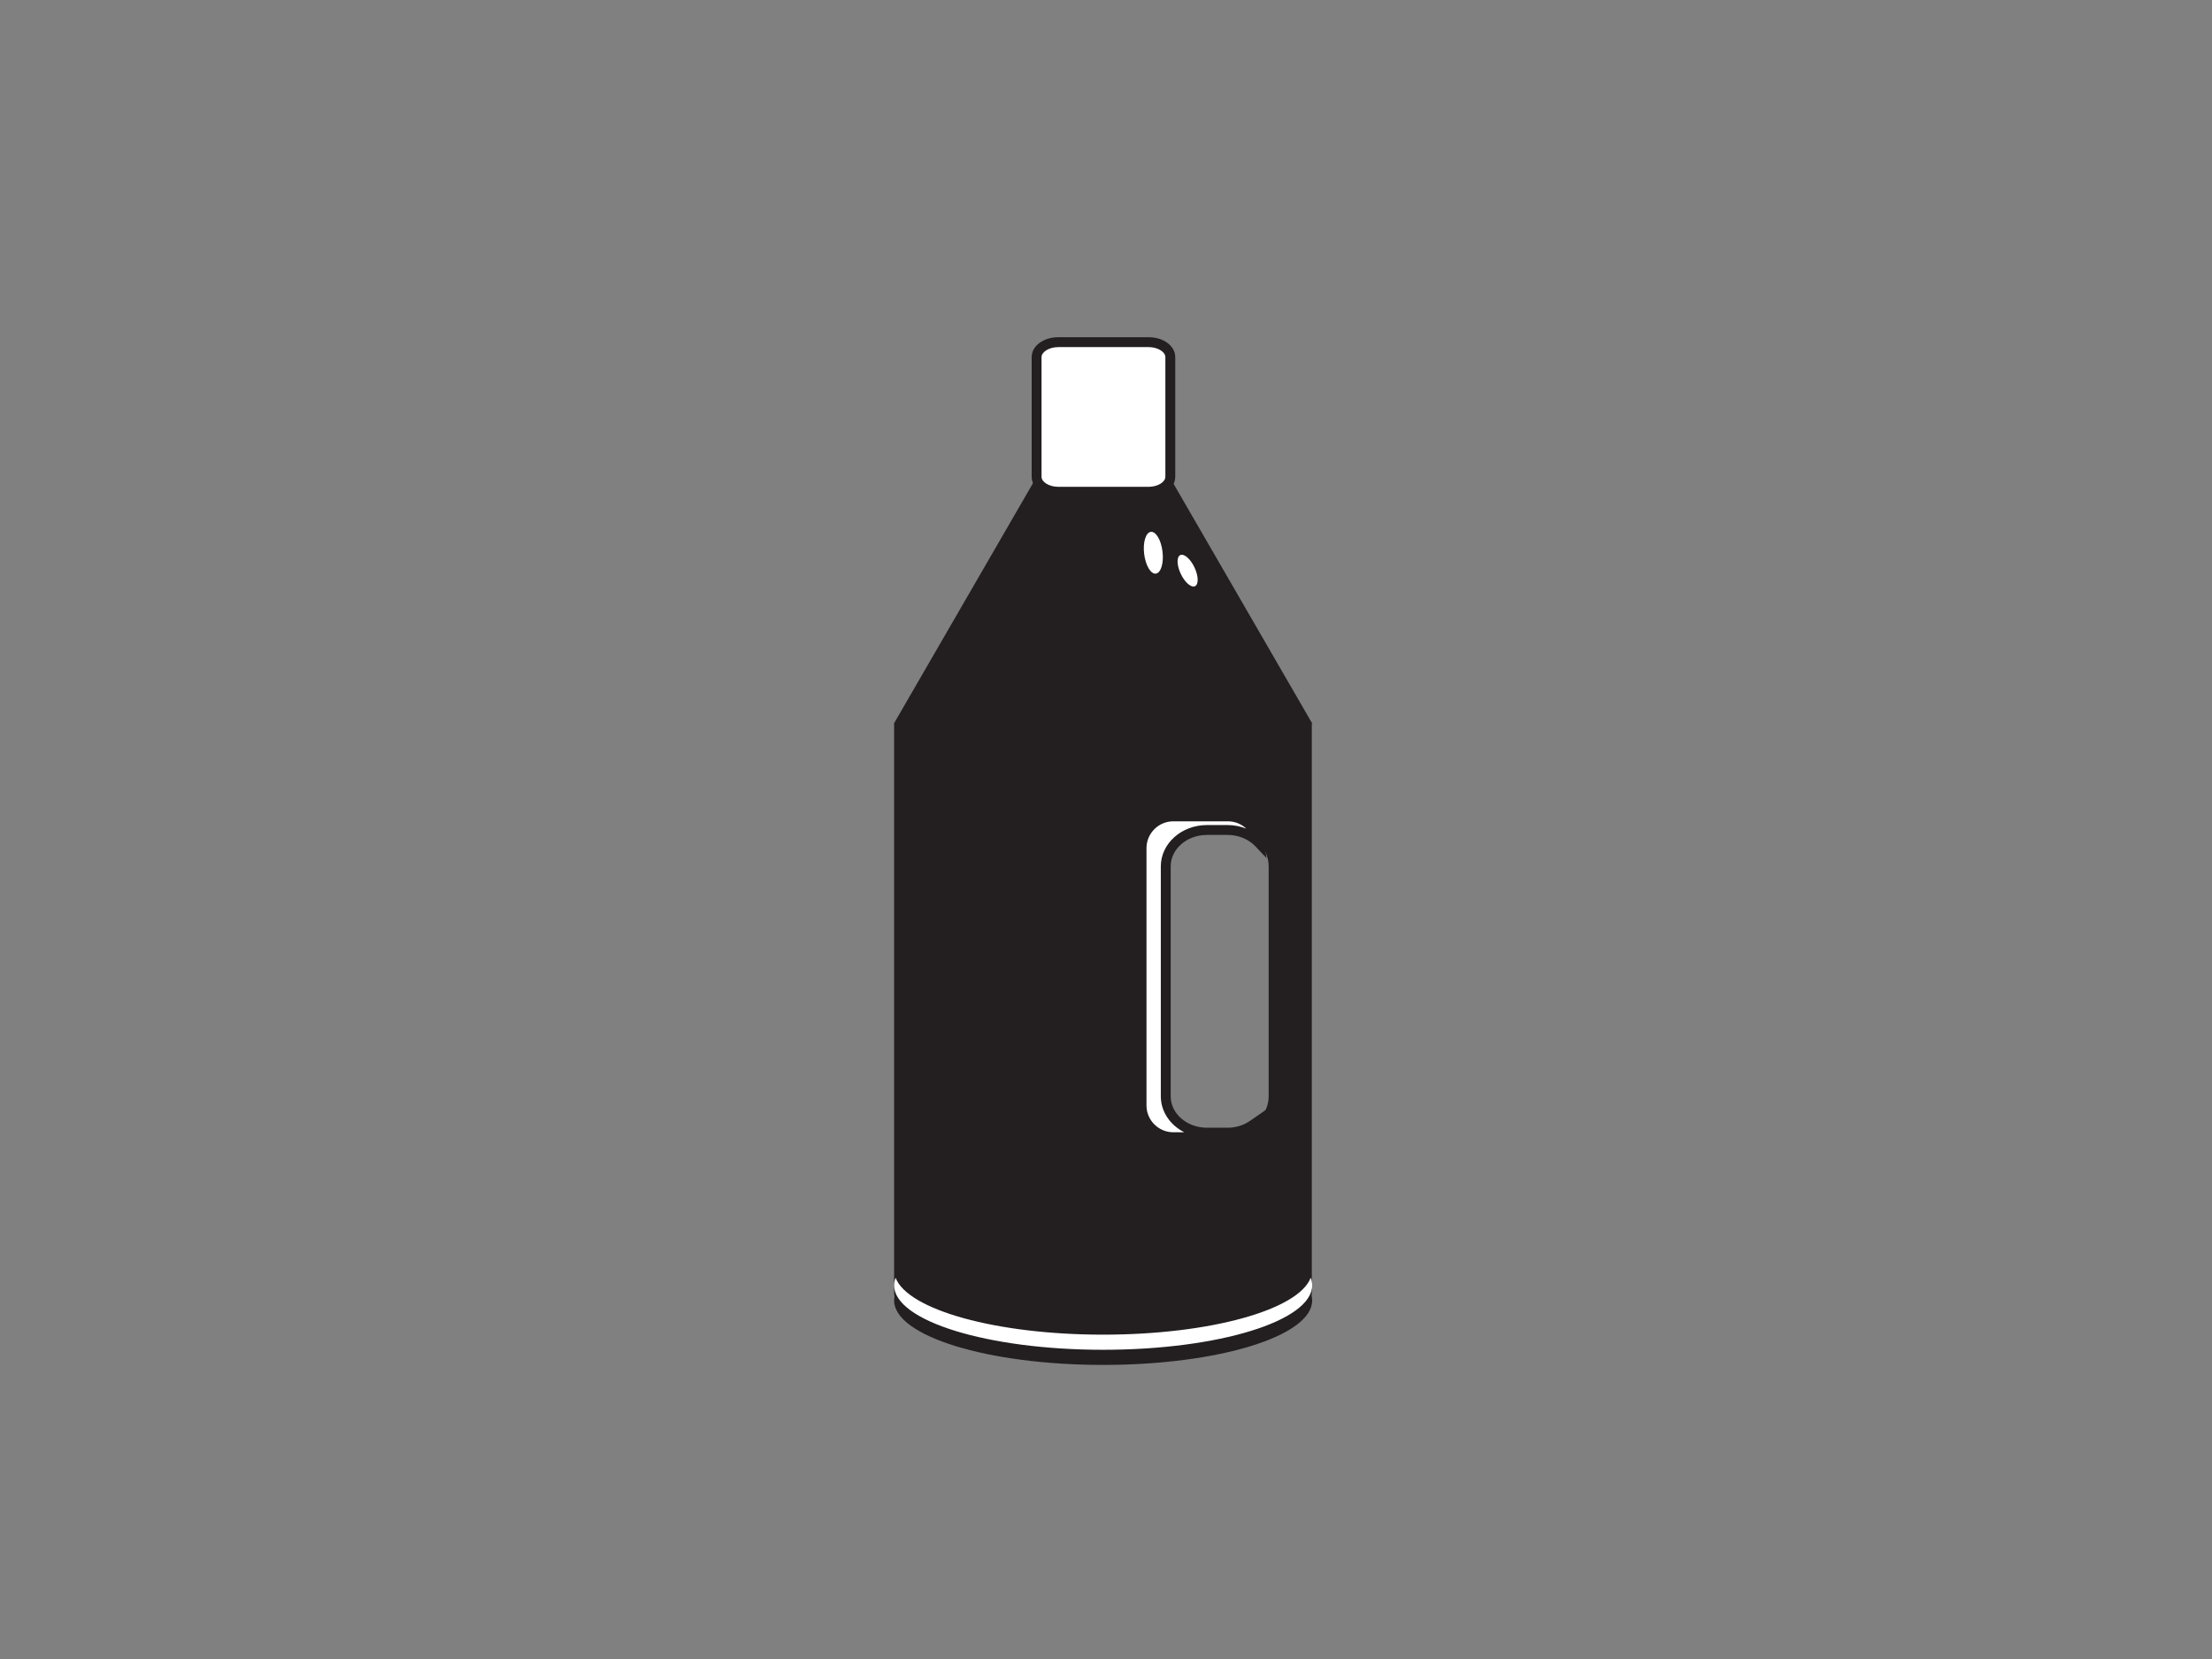 <?xml version="1.0" encoding="utf-8"?>
<!-- Generator: Adobe Illustrator 17.0.0, SVG Export Plug-In . SVG Version: 6.00 Build 0)  -->
<!DOCTYPE svg PUBLIC "-//W3C//DTD SVG 1.1//EN" "http://www.w3.org/Graphics/SVG/1.1/DTD/svg11.dtd">
<svg version="1.1" id="Layer_1" xmlns="http://www.w3.org/2000/svg" xmlns:xlink="http://www.w3.org/1999/xlink" x="0px" y="0px"
	 width="800px" height="600px" viewBox="0 0 800 600" enable-background="new 0 0 800 600" xml:space="preserve">
<rect x="0" y="0" width="800" height="600" fill="#808080" stroke="none"/>
<g>
	<g>
		<path fill="#231F20" d="M474.431,467.498V261.759h0.215l-37.848-65.42l-13.707-23.687h-48.287l-13.708,23.687l-37.847,65.42h0.122
			v205.739c0,0.515,0.049,1.017,0.124,1.514c-0.075,0.434-0.124,0.87-0.124,1.31c0,12.881,33.848,23.32,75.597,23.32
			c41.752,0,75.599-10.439,75.599-23.32c0-0.555-0.087-1.106-0.211-1.65C474.401,468.283,474.431,467.896,474.431,467.498z
			 M421.613,313.314c0-7.254,6.666-13.136,14.887-13.136h7.444c8.224,0,14.887,5.882,14.887,13.136v83.193
			c0,7.254-6.664,13.136-14.887,13.136H436.5c-8.221,0-14.887-5.882-14.887-13.136V313.314z"/>
	</g>
	<g>
		<path fill="#FFFFFF" d="M423.258,172.443c0,2.988-3.51,5.411-7.84,5.411h-32.671c-4.328,0-7.843-2.423-7.843-5.411v-43.284
			c0-2.989,3.515-5.412,7.843-5.412h32.671c4.33,0,7.84,2.423,7.84,5.412V172.443z"/>
		<path fill="#231F20" d="M415.419,179.641h-32.671c-5.399,0-9.629-3.161-9.629-7.198v-43.284c0-4.037,4.23-7.198,9.629-7.198
			h32.671c5.397,0,9.626,3.161,9.626,7.198v43.284C425.044,176.48,420.816,179.641,415.419,179.641z M382.748,125.534
			c-3.227,0-6.057,1.694-6.057,3.625v43.284c0,1.931,2.83,3.625,6.057,3.625h32.671c3.224,0,6.053-1.694,6.053-3.625v-43.284
			c0-1.931-2.83-3.625-6.053-3.625H382.748z"/>
	</g>
	<g>
		<path fill="#FFFFFF" d="M424.353,411.284h19.704c3.688,0,6.964-1.746,9.064-4.45c-2.529,1.753-5.71,2.809-9.178,2.809H436.5
			c-8.221,0-14.887-5.882-14.887-13.136v-83.193c0-7.254,6.666-13.136,14.887-13.136h7.444c4.602,0,8.716,1.846,11.447,4.742
			c-0.877-5.478-5.61-9.67-11.334-9.67h-19.704c-6.35,0-11.496,5.146-11.496,11.494v93.046
			C412.858,406.137,418.004,411.284,424.353,411.284z"/>
		<path fill="#231F20" d="M444.058,413.07h-19.704c-7.323,0-13.282-5.957-13.282-13.281v-93.046c0-7.323,5.959-13.281,13.282-13.281
			h19.704c6.552,0,12.061,4.7,13.098,11.174l0.917,5.729l-3.981-4.22c-2.507-2.657-6.205-4.182-10.148-4.182H436.5
			c-7.224,0-13.101,5.092-13.101,11.35v83.193c0,6.258,5.877,11.35,13.101,11.35h7.444c2.989,0,5.809-0.862,8.161-2.491l9.576-6.636
			l-7.147,9.2C451.995,411.196,448.176,413.07,444.058,413.07z M424.353,297.036c-5.354,0-9.71,4.354-9.71,9.708v93.046
			c0,5.354,4.356,9.708,9.71,9.708h3.95c-5.057-2.566-8.476-7.428-8.476-12.991v-83.193c0-8.229,7.48-14.922,16.673-14.922h7.444
			c2.369,0,4.673,0.448,6.781,1.288c-1.743-1.652-4.096-2.643-6.667-2.643H424.353z"/>
	</g>
	<g>
		<path fill="#FFFFFF" d="M398.968,482.696c-38.747,0-70.669-8.996-75.064-20.583c-0.338,0.899-0.534,1.807-0.534,2.735
			c0,12.878,33.848,23.32,75.597,23.32c41.752,0,75.599-10.443,75.599-23.32c0-0.928-0.195-1.837-0.537-2.735
			C469.635,473.7,437.718,482.696,398.968,482.696z"/>
	</g>
	<g>
		<path fill="#FFFFFF" d="M420.442,199.512c0.496,4.171-0.591,7.73-2.425,7.948c-1.835,0.216-3.725-2.989-4.222-7.159
			c-0.496-4.171,0.59-7.73,2.428-7.948C418.056,192.135,419.946,195.339,420.442,199.512z"/>
	</g>
	<g>
		<path fill="#FFFFFF" d="M431.993,205.202c1.476,3.105,1.561,6.148,0.199,6.797c-1.368,0.647-3.669-1.345-5.141-4.448
			c-1.474-3.104-1.565-6.144-0.197-6.793C428.218,200.109,430.522,202.101,431.993,205.202z"/>
	</g>
</g>
</svg>
